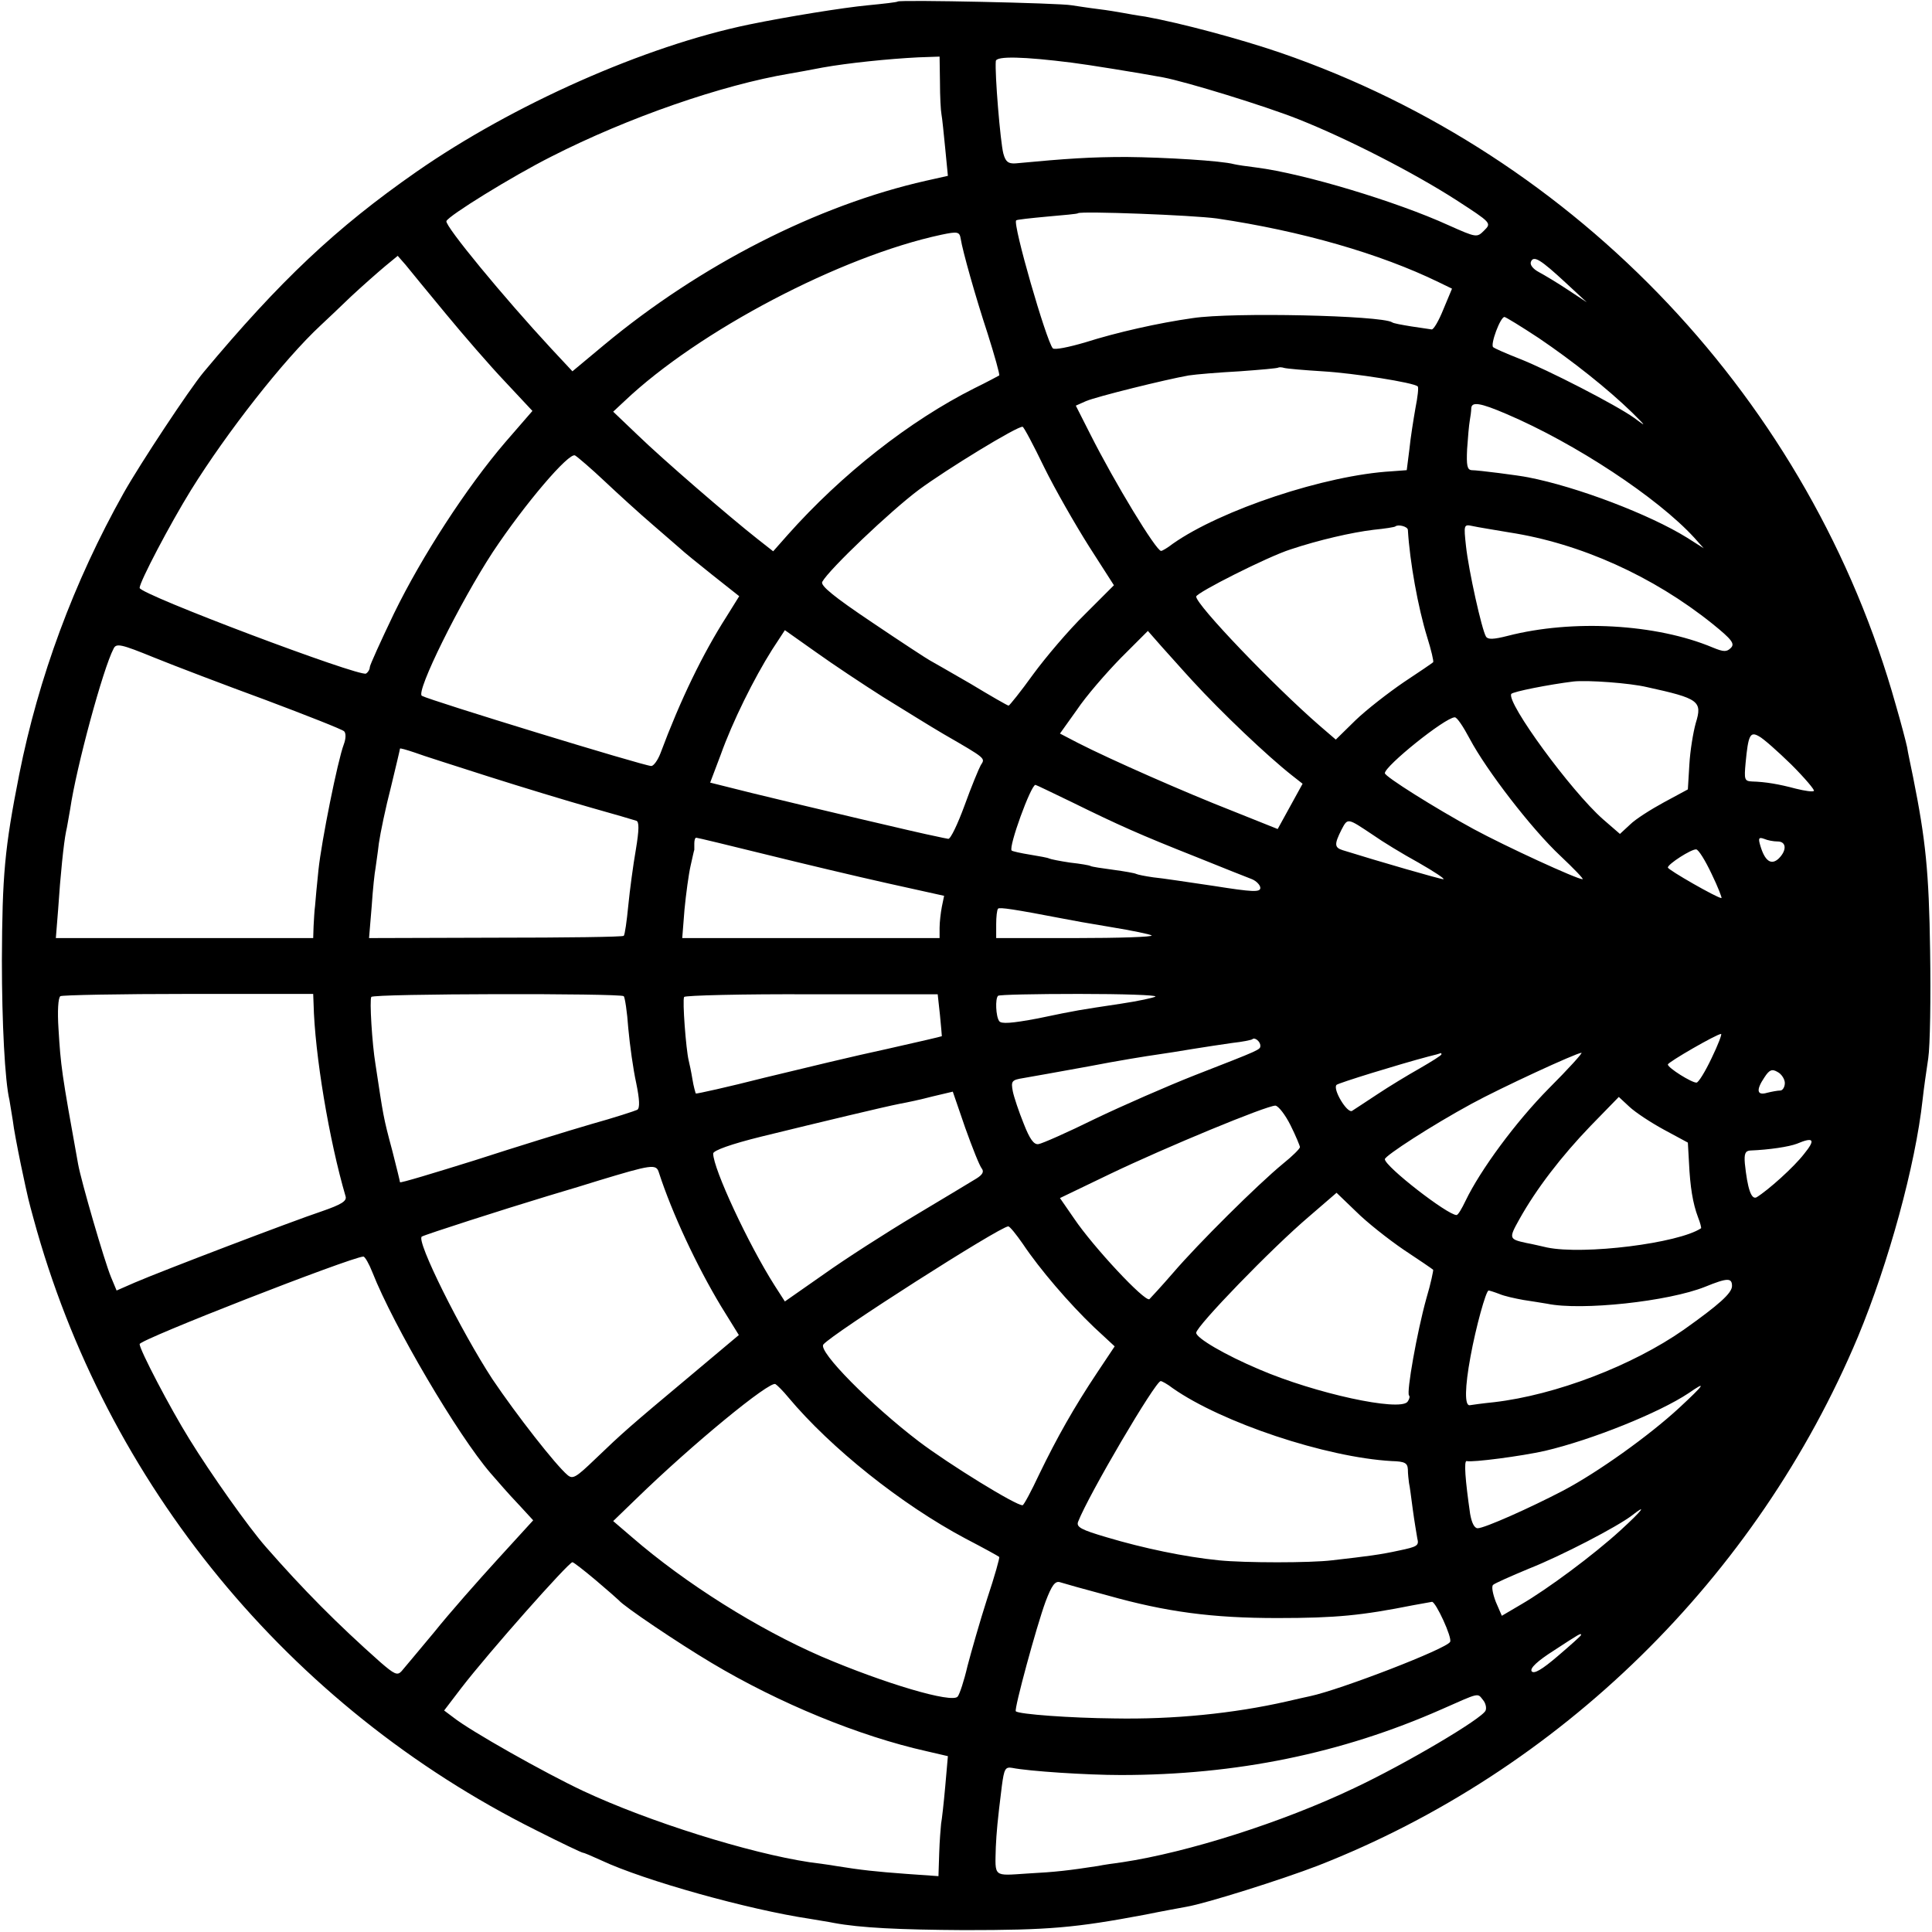<?xml version="1.0" standalone="no"?>
<!DOCTYPE svg PUBLIC "-//W3C//DTD SVG 20010904//EN"
 "http://www.w3.org/TR/2001/REC-SVG-20010904/DTD/svg10.dtd">
<svg version="1.0" xmlns="http://www.w3.org/2000/svg"
 width="512pt" height="512pt" viewBox="0 0 512 512"
 preserveAspectRatio="xMidYMid meet">
<g transform="translate(0,512) scale(0.1,-0.1)"
fill="#000000" stroke="none">
<path d="M2379 5116 c-2 -2 -38 -6 -79 -10 -64 -6 -213 -30 -315 -51 -276 -57
-625 -212 -881 -390 -214 -149 -362 -289 -565 -532 -38 -46 -167 -241 -211
-319 -133 -237 -226 -490 -277 -746 -39 -197 -45 -267 -46 -493 0 -165 8 -320
20 -370 2 -11 6 -36 9 -55 2 -19 12 -71 21 -115 22 -104 20 -93 34 -145 191
-702 676 -1293 1331 -1620 65 -33 122 -60 125 -60 3 0 24 -9 48 -20 115 -54
392 -131 553 -155 22 -4 50 -8 64 -11 70 -13 173 -18 345 -19 225 0 294 6 480
41 44 9 94 18 110 21 52 9 252 72 348 109 641 251 1163 763 1431 1402 81 195
152 454 171 627 3 28 10 77 15 110 5 33 7 161 5 285 -3 211 -12 295 -45 460
-6 30 -14 66 -16 80 -3 14 -16 64 -30 112 -225 803 -841 1456 -1630 1728 -108
37 -265 79 -359 96 -22 3 -49 8 -60 10 -11 2 -40 7 -65 10 -25 3 -56 8 -70 10
-30 6 -455 15 -461 10z m112 -213 c0 -38 2 -76 4 -86 2 -10 6 -51 10 -91 l7
-72 -58 -13 c-288 -65 -598 -223 -853 -435 l-84 -70 -56 60 c-126 136 -282
325 -278 338 5 14 173 118 278 171 204 104 453 190 632 220 17 3 57 10 87 16
67 12 174 23 253 27 l57 2 1 -67z m349 51 c41 -5 177 -27 242 -39 63 -12 271
-76 359 -111 131 -52 306 -142 418 -214 94 -61 94 -61 74 -81 -19 -19 -20 -19
-94 14 -138 63 -384 137 -509 153 -25 3 -52 7 -60 9 -33 9 -182 18 -285 19
-94 0 -156 -4 -294 -17 -19 -1 -26 4 -32 26 -8 30 -23 213 -20 245 1 14 74 12
201 -4z m385 -413 c223 -33 432 -93 588 -169 l35 -17 -23 -55 c-12 -30 -26
-54 -31 -53 -5 1 -29 4 -54 8 -24 4 -48 8 -51 11 -30 18 -422 27 -528 11 -92
-13 -202 -38 -284 -64 -44 -13 -83 -21 -87 -16 -17 19 -107 330 -97 339 1 2
39 6 82 10 44 4 81 7 82 9 9 6 302 -5 368 -14z m-679 -54 c5 -32 39 -153 71
-250 19 -60 33 -110 31 -112 -2 -1 -31 -17 -66 -34 -171 -86 -351 -227 -495
-389 l-38 -43 -42 33 c-75 59 -251 211 -317 275 l-65 62 30 28 c196 186 573
384 840 441 43 9 48 8 51 -11z m-1365 -198 c47 -57 118 -139 158 -181 l72 -77
-72 -83 c-102 -119 -221 -302 -295 -454 -35 -73 -64 -137 -64 -142 0 -6 -4
-13 -10 -17 -16 -10 -600 210 -600 227 0 16 81 170 136 259 95 153 246 346
344 437 14 13 50 47 80 76 30 28 71 64 90 80 l34 28 21 -24 c11 -14 59 -72
106 -129z m2969 81 l55 -51 -50 33 c-27 18 -62 39 -77 47 -15 8 -24 19 -21 27
7 18 25 7 93 -56z m-72 -146 c90 -61 182 -134 247 -197 39 -39 39 -39 5 -14
-46 33 -228 127 -305 157 -33 13 -63 26 -68 30 -8 7 19 80 30 80 3 0 44 -25
91 -56z m-573 -88 c84 -5 242 -30 252 -40 3 -2 0 -28 -6 -58 -5 -29 -13 -78
-16 -109 l-7 -55 -40 -3 c-175 -10 -452 -102 -580 -192 -14 -11 -28 -19 -31
-19 -13 0 -122 179 -188 310 l-38 75 27 12 c28 12 210 57 272 68 19 3 80 8
135 11 55 4 102 8 103 10 2 1 9 1 15 -1 7 -2 53 -6 102 -9z m487 -113 c183
-78 401 -222 498 -328 l25 -28 -44 28 c-100 62 -292 135 -421 160 -24 5 -133
19 -150 19 -12 1 -14 13 -12 56 2 30 5 64 7 75 2 11 4 26 4 33 1 18 23 15 93
-15z m-1225 -141 c29 -59 83 -153 119 -210 l66 -103 -77 -77 c-43 -42 -104
-114 -137 -159 -33 -46 -63 -83 -65 -83 -3 0 -48 26 -101 58 -54 31 -102 59
-108 62 -6 3 -75 48 -152 100 -103 69 -138 98 -133 108 18 33 181 188 256 244
73 54 261 169 275 167 3 0 29 -49 57 -107z m-1165 -37 c35 -33 92 -85 127
-115 35 -30 69 -60 75 -65 6 -6 44 -37 83 -68 l72 -57 -33 -53 c-64 -100 -123
-222 -176 -364 -7 -18 -18 -33 -24 -33 -19 0 -587 174 -608 186 -17 10 101
248 188 381 85 128 202 265 218 256 8 -5 43 -35 78 -68z m2129 -129 c5 -85 27
-206 51 -284 11 -35 18 -65 16 -67 -2 -2 -37 -26 -78 -53 -41 -28 -99 -73
-128 -101 l-52 -51 -43 37 c-122 106 -327 320 -327 342 0 10 190 106 250 125
75 25 162 45 220 52 30 3 56 7 58 9 7 6 32 0 33 -9z m269 -7 c188 -29 381
-116 538 -242 52 -42 60 -53 49 -64 -11 -11 -19 -11 -48 1 -150 63 -372 75
-543 31 -39 -10 -53 -10 -58 -2 -11 18 -46 175 -53 240 -6 56 -6 58 17 53 13
-3 57 -10 98 -17z m-1660 -436 c52 -32 124 -77 160 -98 116 -67 111 -64 99
-83 -5 -9 -25 -57 -43 -107 -18 -49 -37 -89 -43 -88 -6 1 -21 4 -34 7 -33 6
-350 81 -485 114 l-112 28 28 74 c31 87 88 202 136 278 l34 52 82 -58 c46 -33
126 -86 178 -119z m820 43 c78 -85 198 -199 264 -251 l28 -22 -33 -60 -33 -60
-120 48 c-123 48 -323 136 -409 180 l-48 25 45 63 c24 36 77 97 116 137 l72
72 36 -41 c21 -23 57 -64 82 -91z m-2456 -51 c109 -41 203 -78 208 -83 5 -5 5
-19 -1 -35 -16 -42 -59 -256 -67 -332 -4 -38 -8 -81 -9 -95 -2 -14 -3 -39 -4
-55 l-1 -31 -341 0 -341 0 6 75 c6 92 15 178 21 207 3 12 7 39 11 60 16 110
87 372 115 425 7 15 20 12 106 -23 54 -22 188 -73 297 -113z m3661 34 c137
-30 147 -37 129 -95 -7 -25 -15 -74 -17 -110 l-4 -66 -63 -34 c-35 -19 -76
-45 -90 -59 l-27 -25 -45 39 c-85 75 -256 309 -243 332 4 6 100 25 165 33 37
4 149 -4 195 -15z m-470 -137 c44 -83 164 -239 240 -310 36 -34 63 -62 59 -62
-15 0 -204 87 -289 133 -101 55 -235 139 -235 148 0 19 159 147 185 148 6 1
23 -25 40 -57z m852 -68 c36 -36 63 -68 60 -70 -3 -3 -24 0 -48 6 -45 12 -80
18 -116 19 -20 1 -21 5 -17 49 7 74 12 84 35 71 12 -6 50 -40 86 -75z m-3452
-32 c88 -28 210 -65 270 -82 61 -17 115 -33 121 -35 8 -2 8 -23 -1 -77 -7 -40
-16 -107 -20 -148 -4 -41 -9 -77 -12 -80 -2 -3 -155 -5 -340 -5 l-335 -1 7 84
c3 46 8 91 10 100 1 9 6 40 9 67 4 28 18 95 32 149 13 54 24 100 24 102 0 2
17 -3 38 -10 21 -8 110 -36 197 -64z m1546 -68 c124 -61 180 -86 329 -145 69
-28 135 -54 148 -59 12 -5 22 -16 22 -23 0 -12 -21 -11 -122 5 -68 10 -140 21
-162 23 -21 3 -41 7 -45 9 -3 2 -31 7 -61 11 -30 4 -57 8 -60 10 -3 2 -27 6
-54 9 -27 4 -52 9 -56 11 -3 2 -26 6 -50 10 -25 4 -47 9 -49 11 -9 9 51 174
63 174 2 0 45 -21 97 -46z m798 -87 c24 -17 78 -50 120 -73 42 -24 72 -44 66
-44 -8 0 -171 47 -267 77 -22 7 -22 16 -3 54 17 32 15 32 84 -14z m-1611 -51
c97 -24 244 -59 325 -77 l149 -33 -6 -29 c-3 -16 -6 -41 -6 -56 l0 -27 -341 0
-341 0 6 76 c4 41 11 93 16 115 5 22 9 41 10 43 0 1 0 9 0 17 0 8 2 15 5 15 3
0 86 -20 183 -44z m2683 34 c23 0 25 -23 3 -45 -20 -19 -37 -7 -49 34 -6 20
-4 23 10 18 9 -4 25 -7 36 -7z m-175 -86 c17 -35 28 -64 26 -64 -11 0 -142 75
-142 81 0 9 62 49 75 48 6 0 24 -29 41 -65z m-1716 -119 c14 -3 70 -13 125
-22 55 -9 103 -19 107 -22 4 -4 -87 -7 -202 -7 l-210 0 0 37 c0 19 2 38 5 41
4 4 40 -1 175 -27z m-1989 -225 c3 -133 41 -361 85 -511 3 -12 -11 -21 -63
-39 -78 -26 -424 -158 -496 -189 l-48 -21 -15 36 c-17 41 -79 254 -87 299 -44
243 -46 260 -52 359 -3 46 -1 82 5 86 5 3 158 6 340 6 l330 0 1 -26z m822 20
c3 -3 9 -41 12 -85 4 -44 13 -109 21 -145 9 -44 10 -66 3 -71 -6 -3 -61 -21
-122 -38 -62 -18 -201 -61 -309 -96 -109 -34 -198 -61 -198 -58 0 2 -9 39 -20
82 -25 93 -24 93 -45 231 -9 54 -16 171 -11 178 5 9 661 10 669 2z m838 -50
c3 -30 5 -55 5 -56 -1 -1 -66 -16 -146 -34 -80 -17 -225 -52 -324 -76 -98 -25
-180 -43 -182 -42 -1 2 -6 19 -9 38 -3 19 -8 42 -10 50 -7 29 -17 159 -12 168
3 4 156 8 339 7 l333 0 6 -55z m571 49 c-4 -3 -45 -12 -92 -19 -112 -17 -110
-16 -220 -39 -69 -13 -97 -15 -102 -7 -9 12 -11 60 -3 67 2 3 99 5 214 5 116
0 207 -3 203 -7z m1474 -163 c-17 -36 -35 -65 -40 -65 -12 -1 -76 39 -76 48 0
6 128 80 141 81 3 0 -8 -29 -25 -64z m-1196 33 c0 -11 2 -10 -175 -79 -71 -28
-190 -80 -263 -115 -73 -36 -141 -66 -150 -67 -12 -2 -23 13 -39 54 -13 32
-26 71 -29 86 -5 27 -3 30 28 35 18 3 96 17 173 31 77 15 158 28 180 31 22 3
65 10 95 15 30 5 78 12 105 16 28 3 52 8 54 10 6 6 21 -6 21 -17z m480 -23 c0
-3 -26 -19 -57 -37 -32 -18 -83 -49 -113 -69 -30 -20 -61 -40 -67 -44 -13 -7
-52 58 -41 69 5 5 164 54 243 75 17 4 31 8 33 9 1 1 2 -1 2 -3z m285 -90 c-89
-90 -182 -217 -221 -298 -10 -21 -20 -38 -24 -38 -24 0 -190 129 -190 148 0 9
125 90 230 147 77 42 276 134 291 135 4 0 -35 -43 -86 -94z m625 14 c0 -11 -6
-20 -12 -20 -7 0 -23 -3 -35 -6 -27 -8 -30 7 -7 41 13 20 20 23 35 14 10 -5
19 -19 19 -29z m-2128 -227 c6 -8 2 -16 -14 -26 -13 -8 -86 -52 -163 -98 -77
-46 -186 -116 -242 -156 l-103 -72 -27 42 c-70 110 -163 310 -163 350 0 8 47
25 128 45 155 38 326 79 367 87 17 3 55 11 85 19 l55 13 33 -96 c19 -53 38
-101 44 -108z m1808 103 l63 -34 3 -53 c3 -64 10 -108 24 -145 6 -15 9 -28 8
-29 -60 -40 -311 -71 -408 -51 -14 3 -38 9 -55 12 -46 10 -47 12 -19 62 45 81
112 168 189 248 l75 77 28 -26 c16 -15 57 -42 92 -61z m-990 12 c14 -28 25
-55 25 -58 0 -4 -20 -24 -45 -44 -68 -56 -225 -212 -291 -289 -32 -37 -61 -68
-63 -70 -13 -7 -149 139 -199 213 l-38 55 133 64 c146 70 414 181 438 181 8
-1 26 -24 40 -52z m1361 -76 c-27 -35 -95 -96 -126 -115 -14 -7 -24 23 -31 90
-2 25 1 33 14 34 51 2 103 10 124 18 45 19 50 11 19 -27z m-3035 -49 c35 -108
100 -247 165 -355 l47 -76 -131 -110 c-159 -133 -176 -148 -250 -219 -50 -48
-59 -54 -73 -42 -31 26 -135 159 -199 254 -83 127 -204 369 -187 378 11 6 213
71 332 107 58 17 119 36 135 41 142 43 154 45 161 22z m1974 -205 c41 -27 76
-51 78 -53 1 -1 -6 -36 -18 -76 -25 -90 -53 -249 -46 -257 3 -3 1 -10 -4 -17
-22 -26 -244 22 -393 86 -90 38 -167 83 -167 97 1 18 200 224 299 308 l73 63
52 -50 c28 -28 85 -73 126 -101z m-1009 15 c44 -66 123 -158 188 -220 l55 -51
-46 -69 c-62 -93 -107 -173 -154 -270 -21 -45 -41 -82 -44 -82 -16 -2 -196
109 -275 169 -126 96 -268 239 -253 257 24 29 467 312 490 313 4 0 21 -21 39
-47z m-1724 -75 c56 -142 226 -431 313 -532 14 -16 30 -34 35 -40 6 -7 25 -28
44 -48 l34 -37 -94 -103 c-52 -57 -128 -143 -168 -193 -41 -49 -80 -96 -87
-104 -11 -12 -19 -8 -56 24 -115 102 -205 193 -303 305 -46 52 -147 195 -203
286 -51 82 -132 237 -132 252 0 12 559 230 593 232 4 0 15 -19 24 -42z m3603
-36 c0 -19 -35 -50 -128 -116 -136 -95 -339 -173 -503 -192 -30 -3 -58 -7 -64
-8 -14 -2 -13 48 2 129 14 77 41 175 48 175 2 0 15 -4 28 -9 14 -6 42 -12 64
-16 21 -3 50 -8 63 -10 91 -19 322 6 419 45 59 24 71 24 71 2z m-2501 -295
c113 -135 300 -284 469 -374 48 -25 88 -47 90 -49 2 -1 -12 -51 -32 -111 -19
-59 -42 -140 -52 -178 -9 -39 -21 -75 -26 -81 -14 -19 -195 35 -361 106 -168
73 -360 193 -503 317 l-49 42 60 58 c151 147 355 314 370 305 5 -3 21 -19 34
-35z m1019 24 c130 -91 405 -183 580 -193 35 -1 42 -5 43 -22 0 -12 2 -28 3
-36 2 -8 6 -40 10 -70 4 -30 10 -65 12 -77 5 -19 0 -22 -48 -32 -50 -11 -82
-15 -178 -26 -57 -7 -231 -7 -300 0 -90 9 -200 32 -297 61 -68 20 -81 27 -76
41 28 72 205 373 219 373 3 0 18 -8 32 -19z m1342 -52 c-80 -74 -216 -171
-307 -219 -88 -46 -209 -100 -227 -100 -9 0 -16 15 -20 38 -13 90 -17 142 -9
140 15 -4 145 13 207 27 124 29 303 101 381 153 49 34 43 24 -25 -39z m-155
-324 c-72 -66 -195 -157 -264 -197 l-51 -30 -16 37 c-8 21 -12 41 -7 45 4 4
47 23 95 43 86 34 234 111 273 141 42 33 27 13 -30 -39z m-2717 -132 c32 -27
59 -51 62 -54 13 -16 157 -113 246 -166 179 -107 391 -194 570 -234 l56 -13
-7 -80 c-4 -45 -9 -89 -11 -99 -1 -10 -4 -45 -5 -78 l-2 -61 -85 6 c-81 6
-119 10 -187 21 -16 3 -48 7 -70 10 -159 24 -425 107 -600 189 -100 47 -299
159 -344 195 l-24 18 45 59 c73 95 285 334 295 334 3 0 30 -21 61 -47z m1357
-41 c156 -44 278 -60 450 -60 157 0 224 7 360 34 22 4 45 8 50 9 10 0 54 -95
48 -106 -8 -18 -291 -127 -371 -144 -9 -2 -37 -8 -62 -14 -141 -32 -300 -48
-458 -45 -113 1 -253 11 -260 19 -5 5 55 226 79 291 16 42 25 55 38 51 9 -3
66 -19 126 -35z m1255 -105 c0 -2 -28 -27 -62 -56 -42 -36 -63 -48 -69 -40 -5
8 15 27 59 55 69 45 72 47 72 41z m-260 -172 c7 -8 10 -21 7 -28 -8 -21 -213
-142 -349 -206 -191 -91 -441 -170 -613 -196 -22 -3 -51 -7 -65 -10 -78 -12
-112 -16 -187 -20 -92 -6 -86 -11 -84 70 2 40 4 66 16 162 6 45 9 51 27 48 45
-9 198 -19 288 -19 306 0 585 57 850 174 102 45 95 44 110 25z"/>
</g>
</svg>
